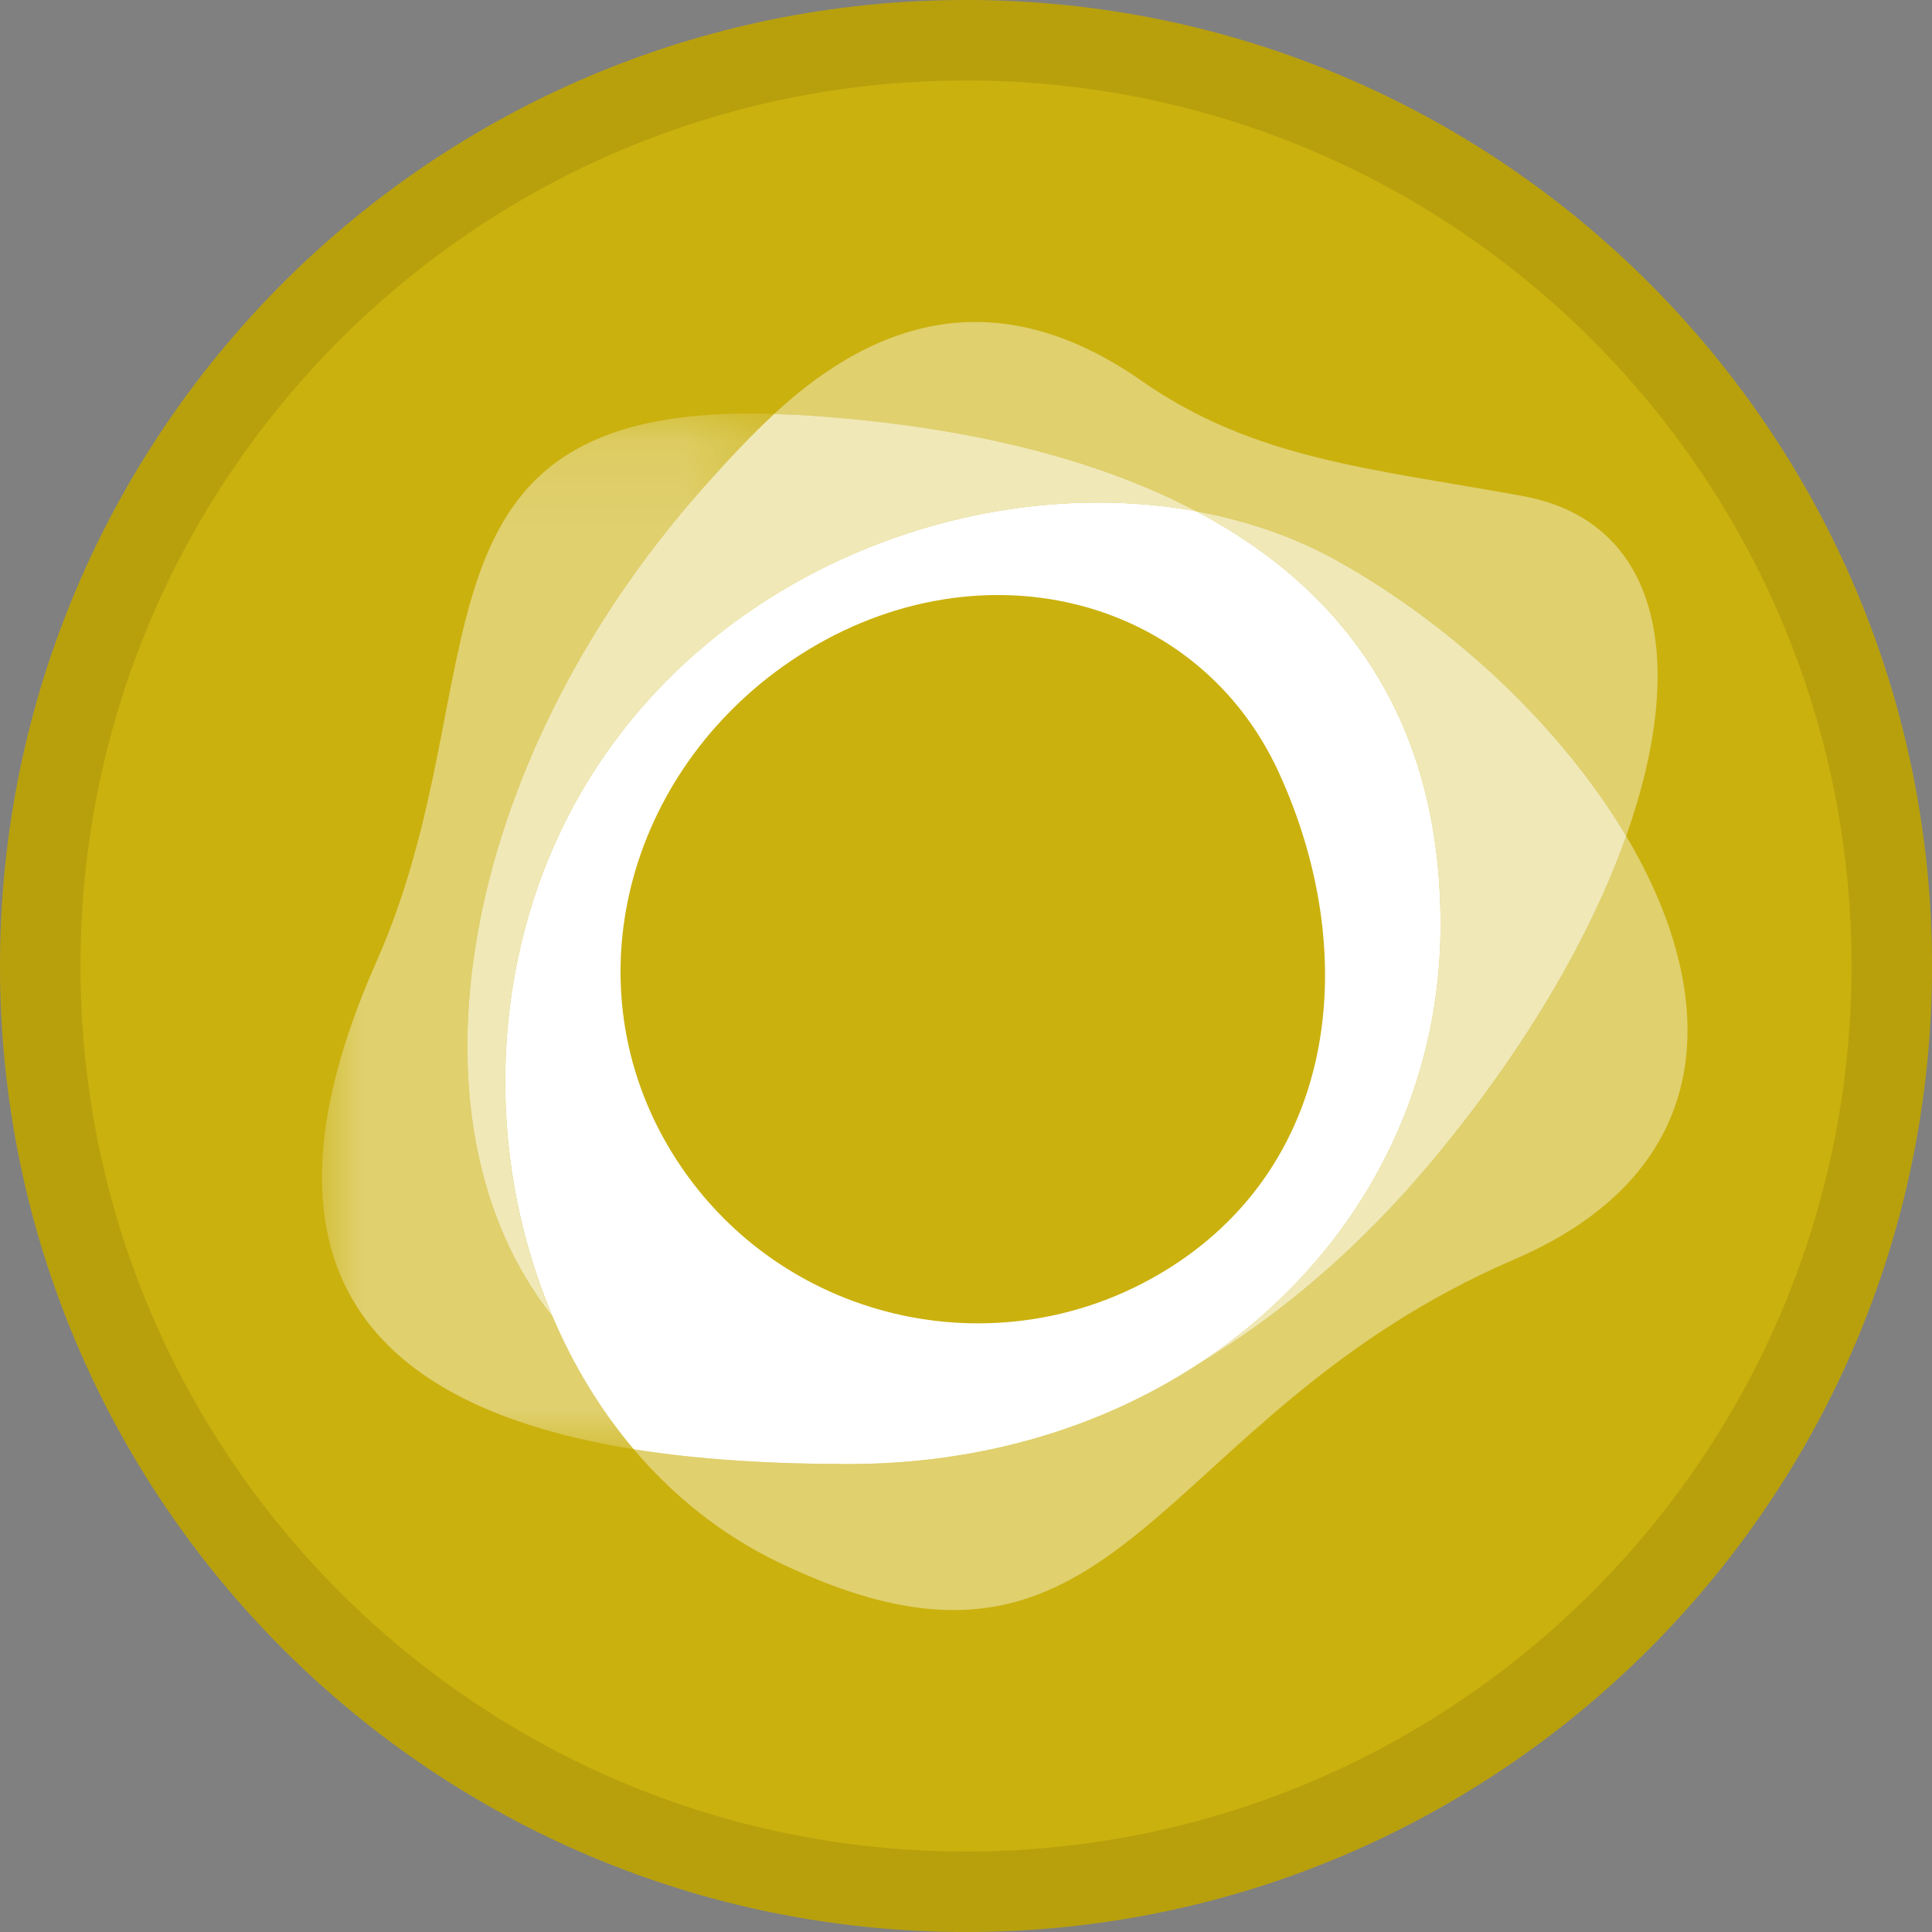 <svg xmlns="http://www.w3.org/2000/svg" width="24" height="24" fill="none" viewBox="0 0 24 24"><rect x="0" y="0" width="24" height="24" fill="#808080" stroke="none"/><path fill="#CBB10E" d="M12 24C18.627 24 24 18.627 24 12C24 5.373 18.627 0 12 0C5.373 0 0 5.373 0 12C0 18.627 5.373 24 12 24Z"/><path stroke="#000" stroke-opacity=".097" d="M23.5 12C23.5 18.351 18.351 23.5 12 23.5C5.649 23.5 0.5 18.351 0.5 12C0.5 5.649 5.649 0.5 12 0.5C18.351 0.5 23.5 5.649 23.5 12Z"/><mask id="mask0" width="6" height="14" x="4" y="5" mask-type="alpha" maskUnits="userSpaceOnUse"><path fill="#fff" d="M4 5.137H9.617V18.002H4V5.137Z"/></mask><g mask="url(#mask0)"><path fill="#fff" d="M8.714 6.084C9.039 5.717 9.334 5.404 9.616 5.142C4.843 4.988 6.233 8.438 4.677 11.945C2.886 15.984 4.888 17.523 7.871 18.002C7.458 17.514 7.12 16.956 6.863 16.353C4.929 13.918 5.707 9.482 8.714 6.084Z" opacity=".4"/></g><path fill="#fff" d="M20.201 10.386C19.757 11.636 18.942 13.04 17.789 14.422C16.891 15.498 15.893 16.346 14.862 16.96C13.67 17.732 12.192 18.188 10.539 18.188C9.614 18.188 8.705 18.136 7.871 18.002C8.364 18.583 8.962 19.064 9.658 19.401C13.974 21.488 14.246 17.611 18.813 15.644C21.377 14.539 21.386 12.38 20.201 10.386Z" opacity=".4"/><path fill="#fff" d="M14.86 6.351C15.497 6.467 16.101 6.677 16.642 6.982C18.091 7.802 19.411 9.057 20.201 10.385C20.978 8.196 20.617 6.475 18.916 6.162C17.046 5.82 15.584 5.711 14.18 4.73C12.449 3.522 10.933 3.92 9.617 5.142C9.71 5.144 9.805 5.149 9.902 5.155C11.728 5.262 13.47 5.617 14.86 6.351Z" opacity=".4"/><path fill="#fff" d="M8.714 6.084C5.708 9.482 4.929 13.918 6.863 16.353C5.995 14.315 6.055 11.773 7.279 9.743C8.909 7.04 12.177 5.862 14.86 6.351C13.47 5.618 11.728 5.262 9.903 5.154C9.805 5.149 9.71 5.145 9.617 5.142C9.335 5.404 9.039 5.717 8.714 6.084Z" opacity=".7"/><path fill="#fff" d="M16.642 6.983C16.101 6.677 15.497 6.468 14.86 6.352C16.691 7.318 17.909 8.941 17.895 11.527C17.883 13.771 16.723 15.753 14.862 16.96C15.892 16.346 16.891 15.499 17.789 14.422C18.942 13.041 19.757 11.637 20.201 10.386C19.411 9.057 18.091 7.802 16.642 6.983Z" opacity=".7"/><path fill="#fff" d="M14.86 6.351C12.177 5.862 8.909 7.04 7.279 9.742C6.055 11.772 5.995 14.315 6.864 16.353C7.12 16.956 7.458 17.514 7.872 18.003C8.705 18.136 9.614 18.187 10.539 18.187C12.192 18.187 13.67 17.732 14.861 16.96C16.724 15.754 17.883 13.77 17.895 11.527C17.909 8.941 16.69 7.318 14.86 6.351ZM14.559 15.731C12.492 17.058 9.737 16.466 8.404 14.408C7.071 12.349 7.73 9.698 9.731 8.275C11.97 6.684 14.84 7.312 15.887 9.598C16.907 11.828 16.625 14.403 14.559 15.731Z"/></svg>